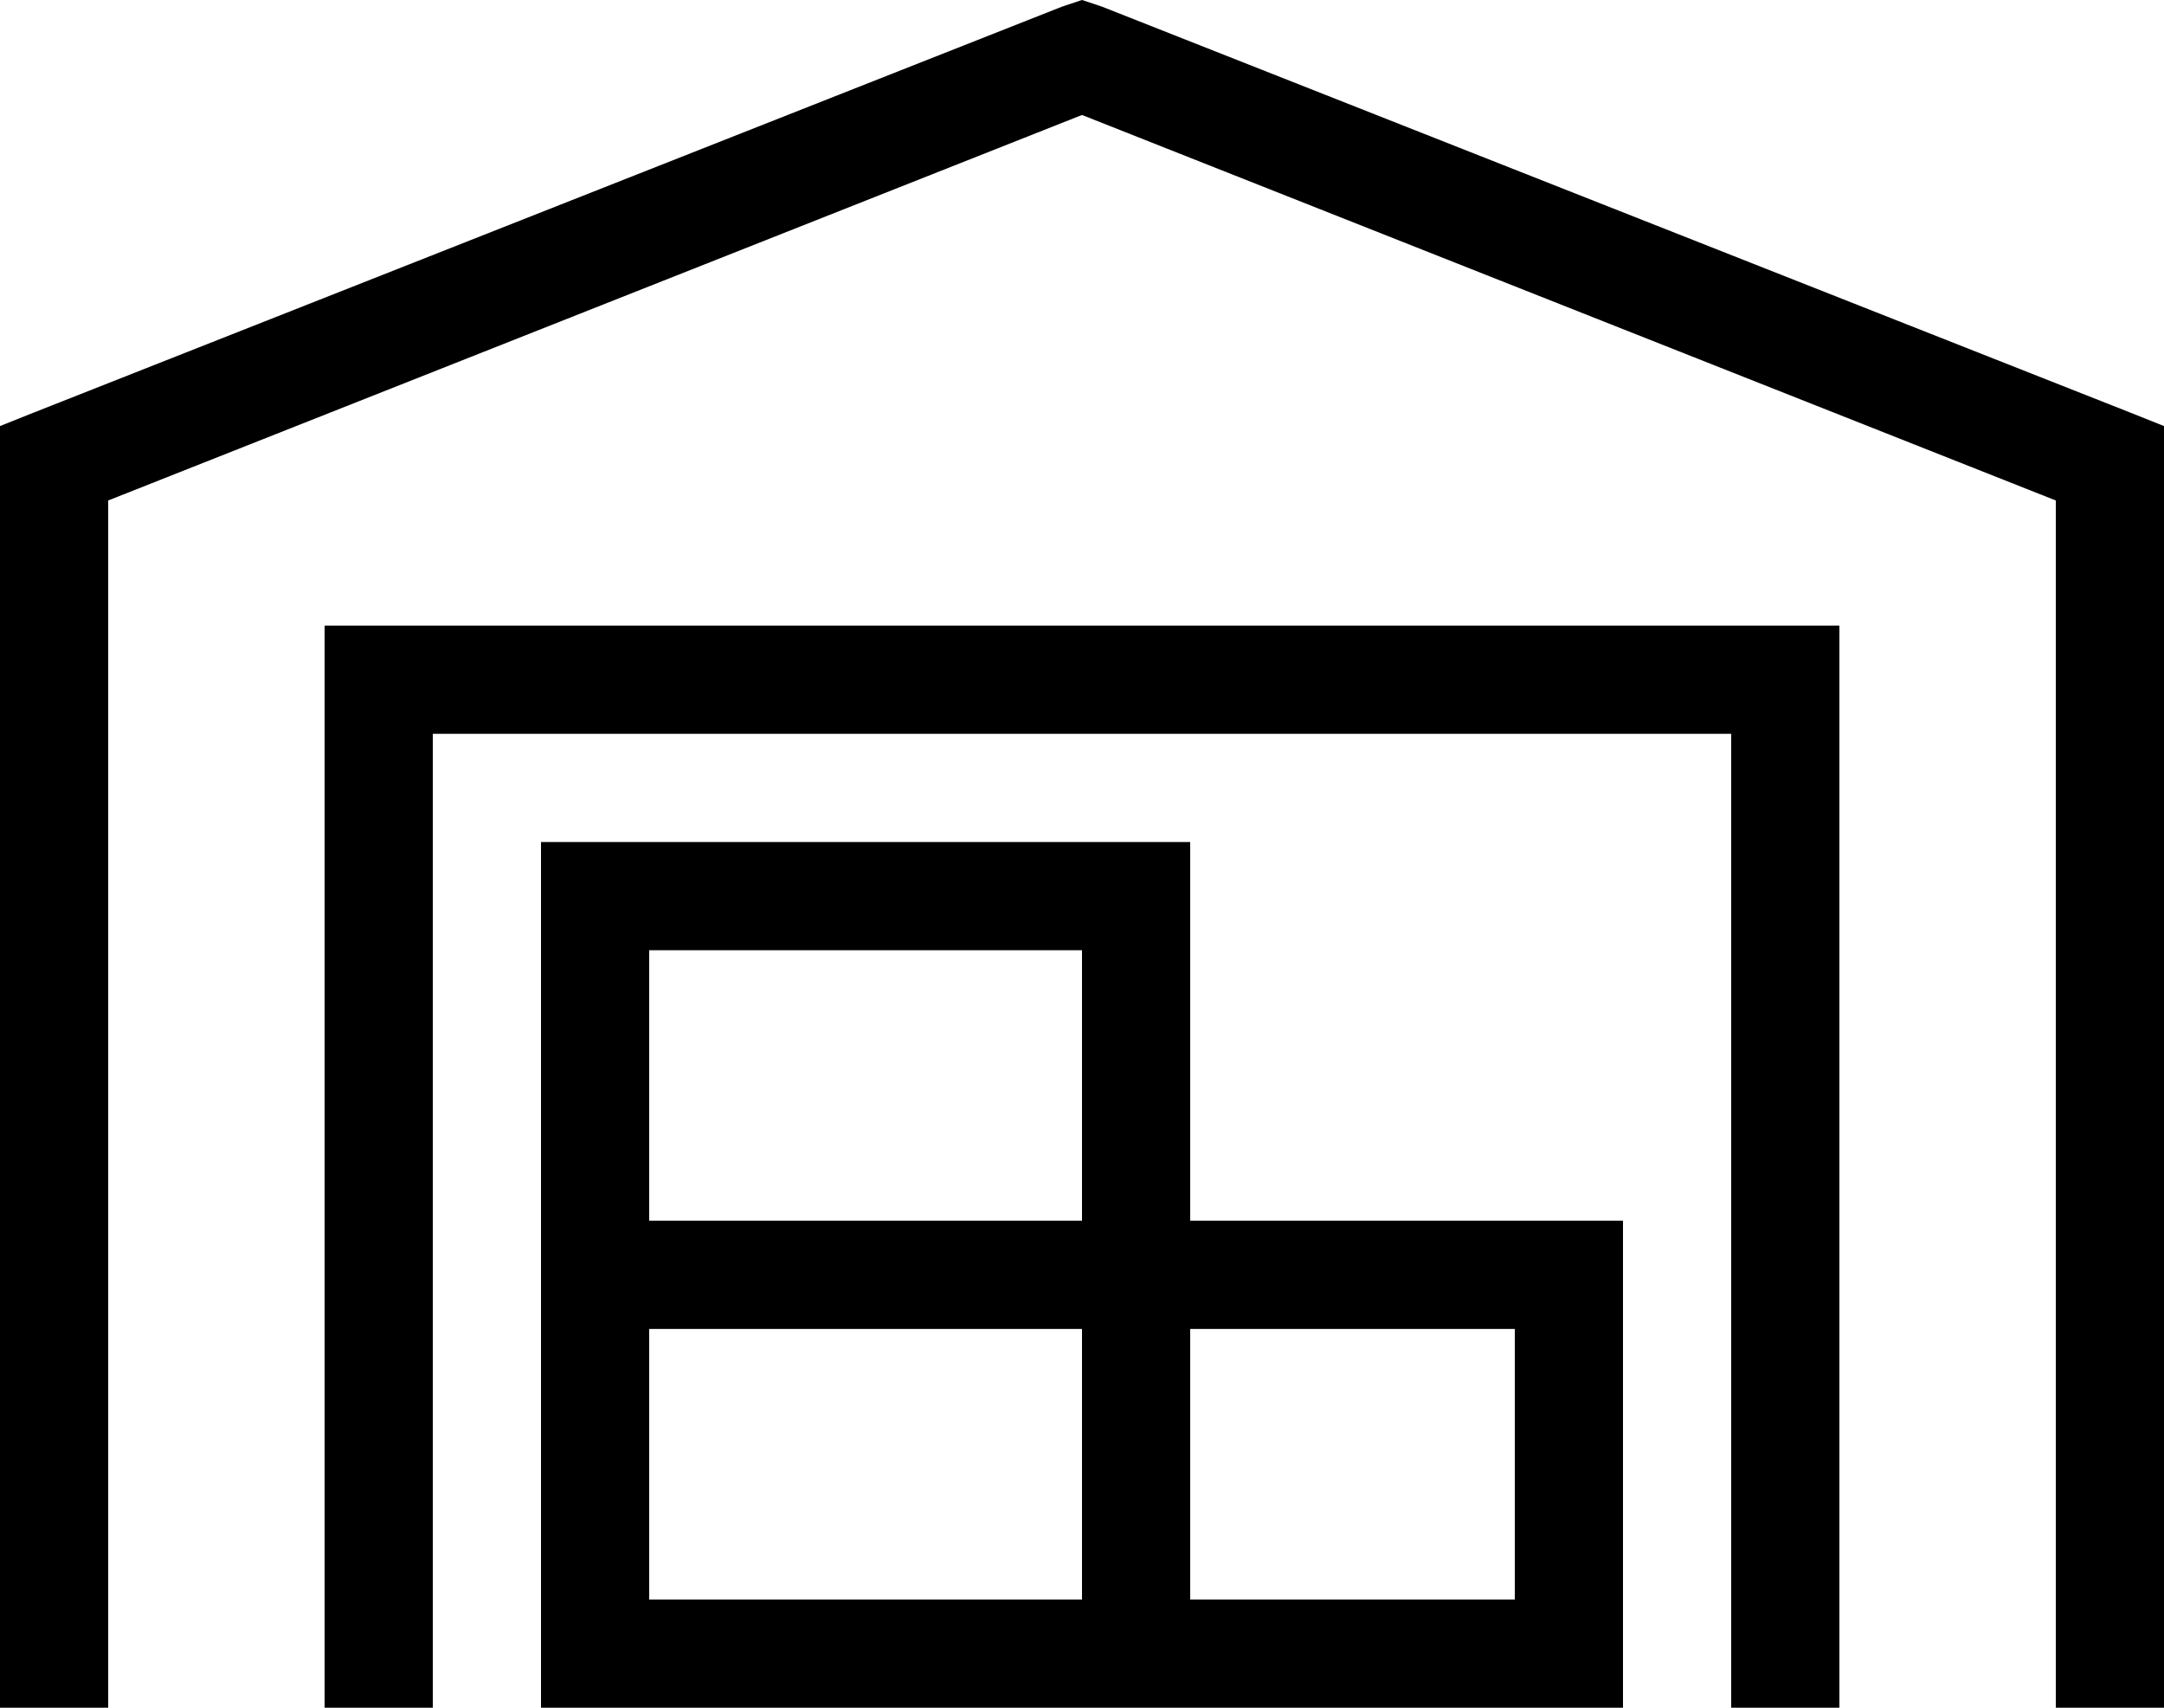 <svg xmlns="http://www.w3.org/2000/svg" viewBox="0 0 640 505">
  <path d="M 320 0 L 326 2 L 320 0 L 326 2 L 630 122 L 630 122 L 640 126 L 640 126 L 640 137 L 640 137 L 640 489 L 640 489 L 640 505 L 640 505 L 608 505 L 608 505 L 608 489 L 608 489 L 608 148 L 608 148 L 320 34 L 320 34 L 32 148 L 32 148 L 32 489 L 32 489 L 32 505 L 32 505 L 0 505 L 0 505 L 0 489 L 0 489 L 0 137 L 0 137 L 0 126 L 0 126 L 10 122 L 10 122 L 314 2 L 314 2 L 320 0 L 320 0 Z M 96 185 L 112 185 L 96 185 L 544 185 L 544 201 L 544 201 L 544 489 L 544 489 L 544 505 L 544 505 L 512 505 L 512 505 L 512 489 L 512 489 L 512 217 L 512 217 L 128 217 L 128 217 L 128 489 L 128 489 L 128 505 L 128 505 L 96 505 L 96 505 L 96 489 L 96 489 L 96 201 L 96 201 L 96 185 L 96 185 Z M 352 361 L 384 361 L 352 361 L 480 361 L 480 393 L 480 393 L 480 473 L 480 473 L 480 505 L 480 505 L 448 505 L 160 505 L 160 473 L 160 473 L 160 281 L 160 281 L 160 249 L 160 249 L 192 249 L 352 249 L 352 281 L 352 281 L 352 329 L 352 329 L 352 361 L 352 361 Z M 320 393 L 192 393 L 320 393 L 192 393 L 192 473 L 192 473 L 320 473 L 320 473 L 320 393 L 320 393 Z M 352 473 L 448 473 L 352 473 L 448 473 L 448 393 L 448 393 L 352 393 L 352 393 L 352 473 L 352 473 Z M 320 361 L 320 281 L 320 361 L 320 281 L 192 281 L 192 281 L 192 361 L 192 361 L 320 361 L 320 361 Z" />
</svg>